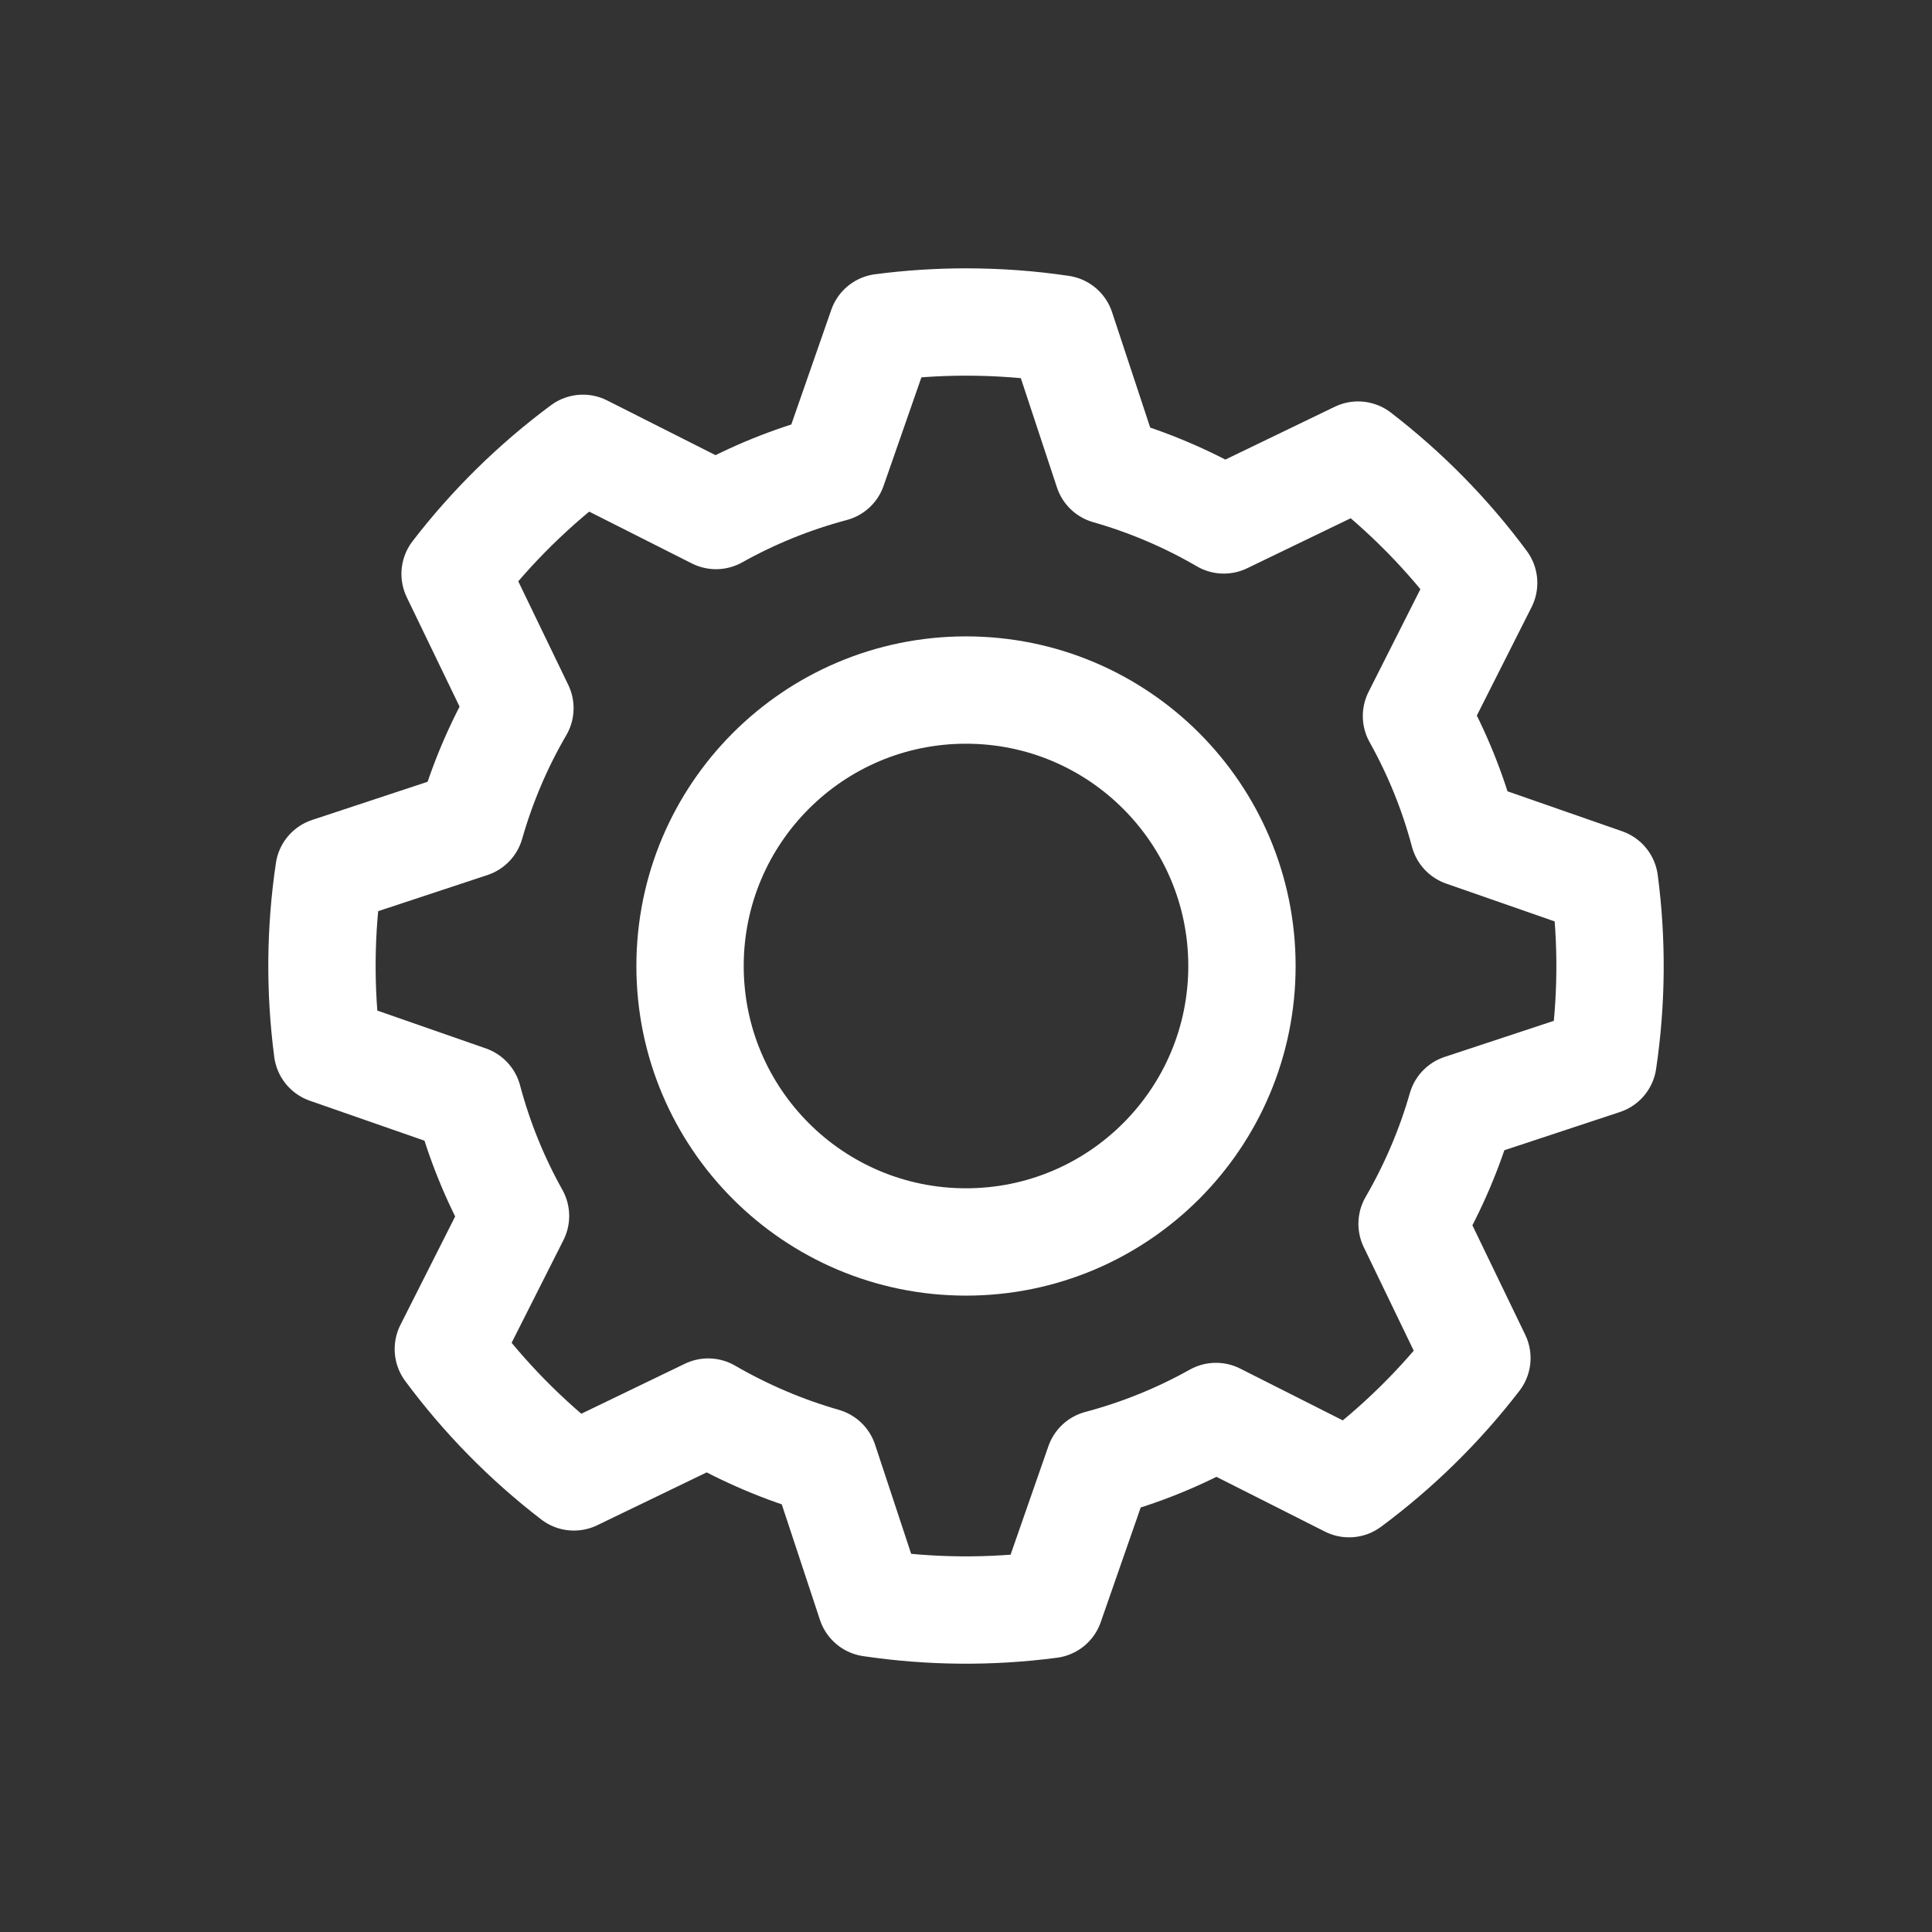 <svg width="18" height="18" viewBox="0 0 18 18" fill="none" xmlns="http://www.w3.org/2000/svg">
<rect x="0" y="0" width="18" height="18" fill="#333333" stroke="none"/>
<path fill-rule="evenodd" clip-rule="evenodd" d="M9 3C9.301 3 9.597 3.022 9.886 3.065L10.322 4.384C10.703 4.493 11.066 4.648 11.402 4.844L12.653 4.24C13.096 4.581 13.491 4.982 13.823 5.431L13.197 6.671C13.387 7.011 13.536 7.376 13.638 7.76L14.949 8.217C15.022 8.771 15.017 9.333 14.935 9.886L13.616 10.322C13.508 10.699 13.353 11.062 13.156 11.402L13.76 12.653C13.419 13.096 13.018 13.49 12.569 13.823L11.329 13.197C10.986 13.389 10.62 13.537 10.24 13.638L9.783 14.949C9.229 15.022 8.667 15.017 8.114 14.935L7.678 13.616C7.301 13.508 6.938 13.353 6.598 13.156L5.347 13.76C4.904 13.419 4.51 13.018 4.177 12.569L4.803 11.329C4.611 10.986 4.463 10.62 4.362 10.24L3.051 9.783C2.978 9.228 2.983 8.667 3.065 8.114L4.384 7.678C4.493 7.297 4.648 6.934 4.844 6.598L4.24 5.347C4.581 4.904 4.982 4.51 5.431 4.177L6.671 4.803C7.014 4.611 7.38 4.463 7.76 4.362L8.217 3.051C8.477 3.017 8.738 3 9 3Z" stroke="white" stroke-linecap="round" stroke-linejoin="round"/>
<path d="M9 11.571C10.42 11.571 11.571 10.42 11.571 9C11.571 7.58 10.42 6.429 9 6.429C7.58 6.429 6.429 7.58 6.429 9C6.429 10.42 7.58 11.571 9 11.571Z" stroke="white" stroke-linecap="round" stroke-linejoin="round"/>
</svg>
